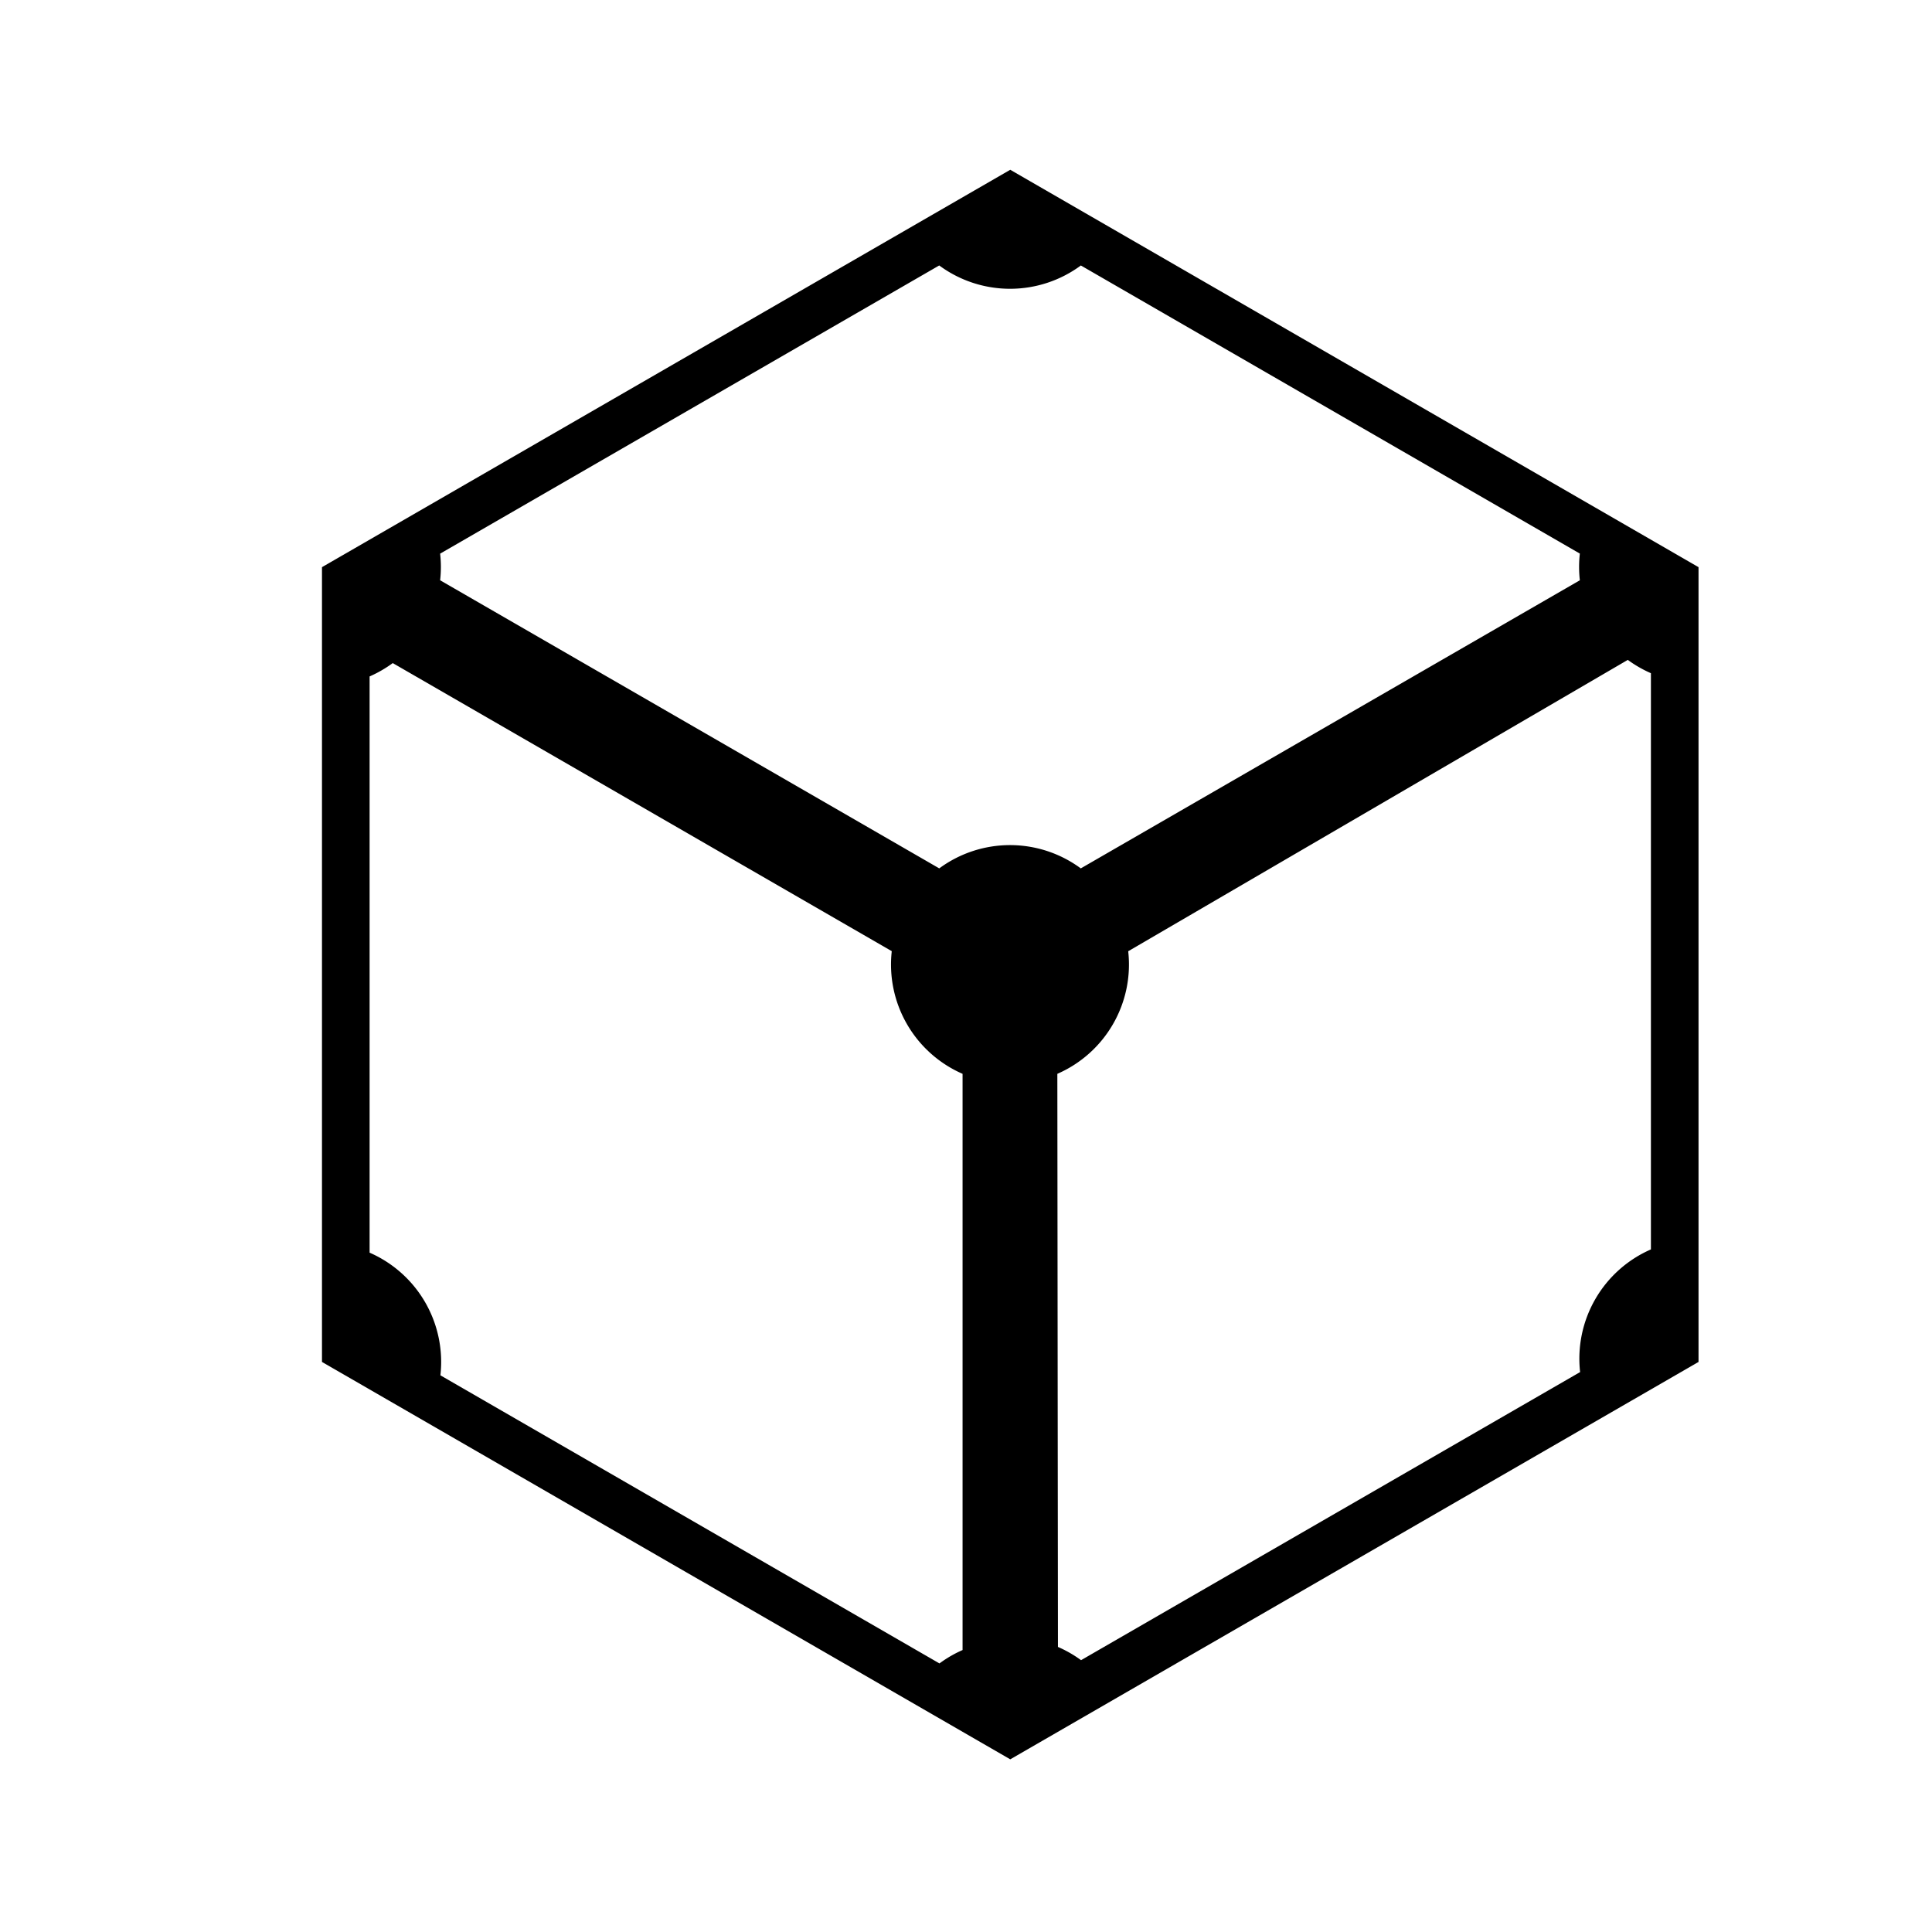 <?xml version="1.0" encoding="UTF-8" standalone="no"?>
<svg
   width="32"
   height="32"
   viewBox="0 0 32 32"
   fill="none"
   version="1.1"
   id="svg3"
   sodipodi:docname="ipfs-icon.svg"
   xml:space="preserve"
   inkscape:version="1.4 (86a8ad7, 2024-10-11)"
   xmlns:inkscape="http://www.inkscape.org/namespaces/inkscape"
   xmlns:sodipodi="http://sodipodi.sourceforge.net/DTD/sodipodi-0.dtd"
   xmlns="http://www.w3.org/2000/svg"
   xmlns:svg="http://www.w3.org/2000/svg"><sodipodi:namedview
     id="namedview3"
     pagecolor="#ffffff"
     bordercolor="#000000"
     borderopacity="0.25"
     inkscape:showpageshadow="2"
     inkscape:pageopacity="0.0"
     inkscape:pagecheckerboard="0"
     inkscape:deskcolor="#d1d1d1"
     inkscape:zoom="9.1704546"
     inkscape:cx="29.060719"
     inkscape:cy="28.515489"
     inkscape:window-width="1920"
     inkscape:window-height="1009"
     inkscape:window-x="-8"
     inkscape:window-y="-8"
     inkscape:window-maximized="1"
     inkscape:current-layer="svg3" /><defs
     id="defs3"><clipPath
       id="clip0_1817_5722"><rect
         width="32"
         height="22"
         fill="#ffffff"
         id="rect3"
         x="0"
         y="0" /></clipPath></defs><g
     style="fill:#000000"
     id="g4"
     transform="matrix(1.097,0,0,1.097,3.569,2.812)"><path
       d="M 12,0 1.608,6 V 18 L 12,24 22.392,18 V 6 Z m -1.073,1.445 h 0.001 a 1.8,1.8 0 0 0 2.138,0 l 7.534,4.35 a 1.794,1.794 0 0 0 0,0.403 l -7.535,4.35 a 1.8,1.8 0 0 0 -2.137,0 L 3.392,6.198 a 1.795,1.795 0 0 0 0,-0.402 z M 21.324,7.4 c 0.109,0.08 0.226,0.147 0.349,0.201 v 8.7 a 1.8,1.8 0 0 0 -1.069,1.852 l -7.535,4.35 a 1.8,1.8 0 0 0 -0.349,-0.2 L 12.711,13.65 a 1.8,1.8 0 0 0 1.07,-1.851 z m -18.648,0.048 7.535,4.35 a 1.8,1.8 0 0 0 1.069,1.852 v 8.7 c -0.124,0.054 -0.24,0.122 -0.349,0.202 L 3.396,18.202 A 1.8,1.8 0 0 0 2.327,16.35 v -8.7 a 1.85,1.85 0 0 0 0.35,-0.202 z"
       id="path1-1" /></g></svg>
